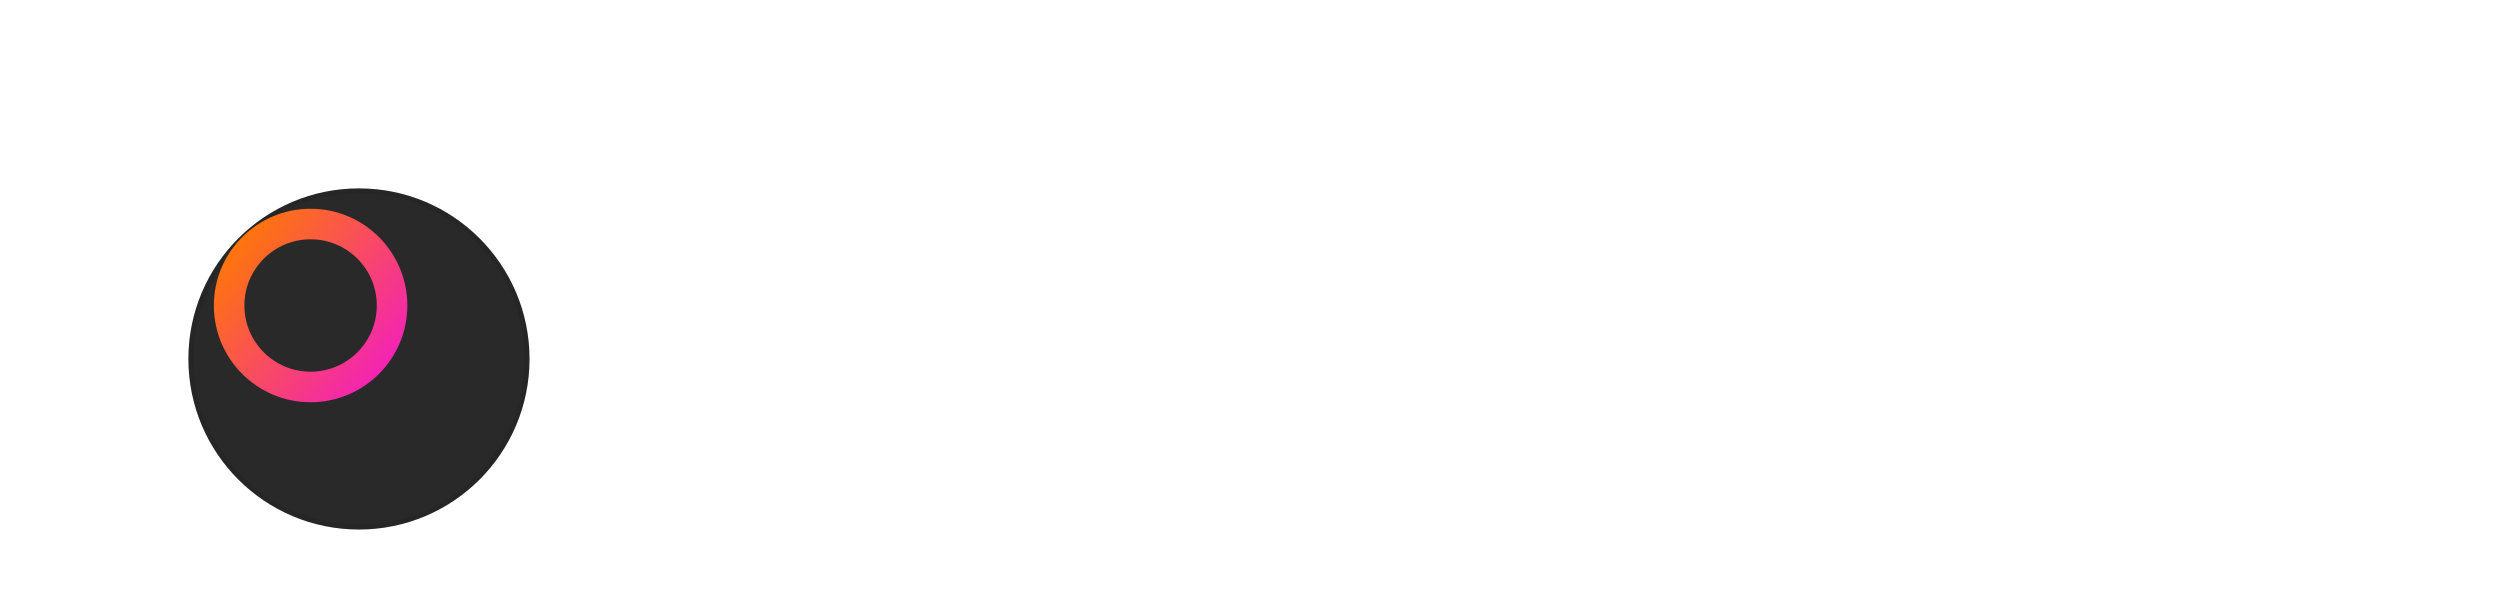 <svg width="491" height="121" viewBox="0 0 491 121" fill="none" xmlns="http://www.w3.org/2000/svg">
<g filter="url(#filter0_ddi_0_1)">
<circle cx="60.5" cy="60.5" r="33.5" fill="#292929"/>
<circle cx="60.5" cy="60.5" r="33" stroke="black" stroke-opacity="0.07"/>
</g>
<circle cx="61" cy="60" r="16" stroke="url(#paint0_linear_0_1)" stroke-width="6"/>
<path d="M127.968 36.592V88H166.992V78.496H139.272V65.896H164.184V57.112H139.272V46.096H166.416V36.592H127.968ZM192.008 88L204.608 50.776H194.456L186.608 76.192H186.464L178.616 50.776H167.888L180.632 88H192.008ZM231.718 65.392H215.086C215.134 64.672 215.278 63.856 215.518 62.944C215.806 62.032 216.262 61.168 216.886 60.352C217.558 59.536 218.422 58.864 219.478 58.336C220.582 57.76 221.95 57.472 223.582 57.472C226.078 57.472 227.926 58.144 229.126 59.488C230.374 60.832 231.238 62.8 231.718 65.392ZM215.086 71.872H241.942C242.134 68.992 241.894 66.232 241.222 63.592C240.55 60.952 239.446 58.6 237.91 56.536C236.422 54.472 234.502 52.84 232.15 51.64C229.798 50.392 227.038 49.768 223.87 49.768C221.038 49.768 218.446 50.272 216.094 51.28C213.79 52.288 211.798 53.68 210.118 55.456C208.438 57.184 207.142 59.248 206.23 61.648C205.318 64.048 204.862 66.64 204.862 69.424C204.862 72.304 205.294 74.944 206.158 77.344C207.07 79.744 208.342 81.808 209.974 83.536C211.606 85.264 213.598 86.608 215.95 87.568C218.302 88.48 220.942 88.936 223.87 88.936C228.094 88.936 231.694 87.976 234.67 86.056C237.646 84.136 239.854 80.944 241.294 76.48H232.294C231.958 77.632 231.046 78.736 229.558 79.792C228.07 80.8 226.294 81.304 224.23 81.304C221.35 81.304 219.142 80.56 217.606 79.072C216.07 77.584 215.23 75.184 215.086 71.872ZM245.845 50.776V88H256.069V71.224C256.069 69.544 256.237 67.984 256.573 66.544C256.909 65.104 257.461 63.856 258.229 62.8C259.045 61.696 260.101 60.832 261.397 60.208C262.693 59.584 264.277 59.272 266.149 59.272C266.773 59.272 267.421 59.32 268.093 59.416C268.765 59.464 269.341 59.536 269.821 59.632V50.128C269.005 49.888 268.261 49.768 267.589 49.768C266.293 49.768 265.045 49.96 263.845 50.344C262.645 50.728 261.517 51.28 260.461 52C259.405 52.672 258.469 53.512 257.653 54.52C256.837 55.48 256.189 56.536 255.709 57.688H255.565V50.776H245.845ZM271.238 62.224C271.382 59.824 271.982 57.832 273.038 56.248C274.094 54.664 275.438 53.392 277.07 52.432C278.702 51.472 280.526 50.8 282.542 50.416C284.606 49.984 286.67 49.768 288.734 49.768C290.606 49.768 292.502 49.912 294.422 50.2C296.342 50.44 298.094 50.944 299.678 51.712C301.262 52.48 302.558 53.56 303.566 54.952C304.574 56.296 305.078 58.096 305.078 60.352V79.72C305.078 81.4 305.174 83.008 305.366 84.544C305.558 86.08 305.894 87.232 306.374 88H296.006C295.814 87.424 295.646 86.848 295.502 86.272C295.406 85.648 295.334 85.024 295.286 84.4C293.654 86.08 291.734 87.256 289.526 87.928C287.318 88.6 285.062 88.936 282.758 88.936C280.982 88.936 279.326 88.72 277.79 88.288C276.254 87.856 274.91 87.184 273.758 86.272C272.606 85.36 271.694 84.208 271.022 82.816C270.398 81.424 270.086 79.768 270.086 77.848C270.086 75.736 270.446 74.008 271.166 72.664C271.934 71.272 272.894 70.168 274.046 69.352C275.246 68.536 276.59 67.936 278.078 67.552C279.614 67.12 281.15 66.784 282.686 66.544C284.222 66.304 285.734 66.112 287.222 65.968C288.71 65.824 290.03 65.608 291.182 65.32C292.334 65.032 293.246 64.624 293.918 64.096C294.59 63.52 294.902 62.704 294.854 61.648C294.854 60.544 294.662 59.68 294.278 59.056C293.942 58.384 293.462 57.88 292.838 57.544C292.262 57.16 291.566 56.92 290.75 56.824C289.982 56.68 289.142 56.608 288.23 56.608C286.214 56.608 284.63 57.04 283.478 57.904C282.326 58.768 281.654 60.208 281.462 62.224H271.238ZM294.854 69.784C294.422 70.168 293.87 70.48 293.198 70.72C292.574 70.912 291.878 71.08 291.11 71.224C290.39 71.368 289.622 71.488 288.806 71.584C287.99 71.68 287.174 71.8 286.358 71.944C285.59 72.088 284.822 72.28 284.054 72.52C283.334 72.76 282.686 73.096 282.11 73.528C281.582 73.912 281.15 74.416 280.814 75.04C280.478 75.664 280.31 76.456 280.31 77.416C280.31 78.328 280.478 79.096 280.814 79.72C281.15 80.344 281.606 80.848 282.182 81.232C282.758 81.568 283.43 81.808 284.198 81.952C284.966 82.096 285.758 82.168 286.574 82.168C288.59 82.168 290.15 81.832 291.254 81.16C292.358 80.488 293.174 79.696 293.702 78.784C294.23 77.824 294.542 76.864 294.638 75.904C294.782 74.944 294.854 74.176 294.854 73.6V69.784ZM310.854 50.776V88H321.078V68.488C321.078 64.696 321.702 61.984 322.95 60.352C324.198 58.672 326.214 57.832 328.998 57.832C331.446 57.832 333.15 58.6 334.11 60.136C335.07 61.624 335.55 63.904 335.55 66.976V88H345.774V65.104C345.774 62.8 345.558 60.712 345.126 58.84C344.742 56.92 344.046 55.312 343.038 54.016C342.03 52.672 340.638 51.64 338.862 50.92C337.134 50.152 334.902 49.768 332.166 49.768C330.006 49.768 327.894 50.272 325.83 51.28C323.766 52.24 322.086 53.8 320.79 55.96H320.574V50.776H310.854ZM368.725 79.216C367.141 79.216 365.821 78.88 364.765 78.208C363.709 77.536 362.845 76.672 362.173 75.616C361.549 74.56 361.093 73.384 360.805 72.088C360.565 70.744 360.445 69.4 360.445 68.056C360.445 66.664 360.589 65.344 360.877 64.096C361.213 62.8 361.717 61.672 362.389 60.712C363.109 59.704 363.973 58.912 364.981 58.336C366.037 57.76 367.285 57.472 368.725 57.472C370.405 57.472 371.797 57.784 372.901 58.408C374.005 59.032 374.893 59.872 375.565 60.928C376.237 61.984 376.717 63.208 377.005 64.6C377.293 65.944 377.437 67.384 377.437 68.92C377.437 70.264 377.245 71.56 376.861 72.808C376.525 74.008 375.997 75.088 375.277 76.048C374.557 77.008 373.645 77.776 372.541 78.352C371.437 78.928 370.165 79.216 368.725 79.216ZM387.157 85.624V50.776H377.437V55.744H377.293C376.045 53.584 374.485 52.048 372.613 51.136C370.789 50.224 368.653 49.768 366.205 49.768C363.613 49.768 361.309 50.272 359.293 51.28C357.325 52.288 355.669 53.656 354.325 55.384C352.981 57.064 351.949 59.032 351.229 61.288C350.557 63.496 350.221 65.8 350.221 68.2C350.221 70.744 350.509 73.168 351.085 75.472C351.709 77.728 352.669 79.72 353.965 81.448C355.261 83.128 356.917 84.472 358.933 85.48C360.949 86.44 363.349 86.92 366.133 86.92C368.389 86.92 370.525 86.464 372.541 85.552C374.605 84.592 376.189 83.128 377.293 81.16H377.437V86.056C377.485 88.696 376.837 90.88 375.493 92.608C374.197 94.336 372.109 95.2 369.229 95.2C367.405 95.2 365.797 94.816 364.405 94.048C363.013 93.328 362.077 92.008 361.597 90.088H351.445C351.589 92.2 352.165 94 353.173 95.488C354.229 97.024 355.525 98.272 357.061 99.232C358.645 100.192 360.373 100.888 362.245 101.32C364.165 101.8 366.037 102.04 367.861 102.04C372.133 102.04 375.541 101.464 378.085 100.312C380.629 99.16 382.573 97.744 383.917 96.064C385.261 94.432 386.125 92.656 386.509 90.736C386.941 88.816 387.157 87.112 387.157 85.624ZM418.285 65.392H401.653C401.701 64.672 401.845 63.856 402.085 62.944C402.373 62.032 402.829 61.168 403.453 60.352C404.125 59.536 404.989 58.864 406.045 58.336C407.149 57.76 408.517 57.472 410.149 57.472C412.645 57.472 414.493 58.144 415.693 59.488C416.941 60.832 417.805 62.8 418.285 65.392ZM401.653 71.872H428.509C428.701 68.992 428.461 66.232 427.789 63.592C427.117 60.952 426.013 58.6 424.477 56.536C422.989 54.472 421.069 52.84 418.717 51.64C416.365 50.392 413.605 49.768 410.437 49.768C407.605 49.768 405.013 50.272 402.661 51.28C400.357 52.288 398.365 53.68 396.685 55.456C395.005 57.184 393.709 59.248 392.797 61.648C391.885 64.048 391.429 66.64 391.429 69.424C391.429 72.304 391.861 74.944 392.725 77.344C393.637 79.744 394.909 81.808 396.541 83.536C398.173 85.264 400.165 86.608 402.517 87.568C404.869 88.48 407.509 88.936 410.437 88.936C414.661 88.936 418.261 87.976 421.237 86.056C424.213 84.136 426.421 80.944 427.861 76.48H418.861C418.525 77.632 417.613 78.736 416.125 79.792C414.637 80.8 412.861 81.304 410.797 81.304C407.917 81.304 405.709 80.56 404.173 79.072C402.637 77.584 401.797 75.184 401.653 71.872ZM432.413 50.776V88H442.637V71.224C442.637 69.544 442.805 67.984 443.141 66.544C443.477 65.104 444.029 63.856 444.797 62.8C445.613 61.696 446.669 60.832 447.965 60.208C449.261 59.584 450.845 59.272 452.717 59.272C453.341 59.272 453.989 59.32 454.661 59.416C455.333 59.464 455.909 59.536 456.389 59.632V50.128C455.573 49.888 454.829 49.768 454.157 49.768C452.861 49.768 451.613 49.96 450.413 50.344C449.213 50.728 448.085 51.28 447.029 52C445.973 52.672 445.037 53.512 444.221 54.52C443.405 55.48 442.757 56.536 442.277 57.688H442.133V50.776H432.413ZM466.157 75.904H456.437C456.533 78.4 457.085 80.488 458.093 82.168C459.149 83.8 460.469 85.12 462.053 86.128C463.685 87.136 465.533 87.856 467.597 88.288C469.661 88.72 471.773 88.936 473.933 88.936C476.045 88.936 478.109 88.72 480.125 88.288C482.189 87.904 484.013 87.208 485.597 86.2C487.181 85.192 488.453 83.872 489.413 82.24C490.421 80.56 490.925 78.496 490.925 76.048C490.925 74.32 490.589 72.88 489.917 71.728C489.245 70.528 488.357 69.544 487.253 68.776C486.149 67.96 484.877 67.312 483.437 66.832C482.045 66.352 480.605 65.944 479.117 65.608C477.677 65.272 476.261 64.96 474.869 64.672C473.477 64.384 472.229 64.072 471.125 63.736C470.069 63.352 469.205 62.872 468.533 62.296C467.861 61.72 467.525 60.976 467.525 60.064C467.525 59.296 467.717 58.696 468.101 58.264C468.485 57.784 468.941 57.424 469.469 57.184C470.045 56.944 470.669 56.8 471.341 56.752C472.013 56.656 472.637 56.608 473.213 56.608C475.037 56.608 476.621 56.968 477.965 57.688C479.309 58.36 480.053 59.68 480.197 61.648H489.917C489.725 59.344 489.125 57.448 488.117 55.96C487.157 54.424 485.933 53.2 484.445 52.288C482.957 51.376 481.253 50.728 479.333 50.344C477.461 49.96 475.517 49.768 473.501 49.768C471.485 49.768 469.517 49.96 467.597 50.344C465.677 50.68 463.949 51.304 462.413 52.216C460.877 53.08 459.629 54.28 458.669 55.816C457.757 57.352 457.301 59.32 457.301 61.72C457.301 63.352 457.637 64.744 458.309 65.896C458.981 67 459.869 67.936 460.973 68.704C462.077 69.424 463.325 70.024 464.717 70.504C466.157 70.936 467.621 71.32 469.109 71.656C472.757 72.424 475.589 73.192 477.605 73.96C479.669 74.728 480.701 75.88 480.701 77.416C480.701 78.328 480.485 79.096 480.053 79.72C479.621 80.296 479.069 80.776 478.397 81.16C477.773 81.496 477.053 81.76 476.237 81.952C475.469 82.096 474.725 82.168 474.005 82.168C472.997 82.168 472.013 82.048 471.053 81.808C470.141 81.568 469.325 81.208 468.605 80.728C467.885 80.2 467.285 79.552 466.805 78.784C466.373 77.968 466.157 77.008 466.157 75.904Z" fill="white"/>
<defs>
<filter id="filter0_ddi_0_1" x="0" y="0" width="121" height="121" filterUnits="userSpaceOnUse" color-interpolation-filters="sRGB">
<feFlood flood-opacity="0" result="BackgroundImageFix"/>
<feColorMatrix in="SourceAlpha" type="matrix" values="0 0 0 0 0 0 0 0 0 0 0 0 0 0 0 0 0 0 127 0" result="hardAlpha"/>
<feOffset dx="7" dy="7"/>
<feGaussianBlur stdDeviation="10"/>
<feComposite in2="hardAlpha" operator="out"/>
<feColorMatrix type="matrix" values="0 0 0 0 0 0 0 0 0 0 0 0 0 0 0 0 0 0 0.49 0"/>
<feBlend mode="normal" in2="BackgroundImageFix" result="effect1_dropShadow_0_1"/>
<feColorMatrix in="SourceAlpha" type="matrix" values="0 0 0 0 0 0 0 0 0 0 0 0 0 0 0 0 0 0 127 0" result="hardAlpha"/>
<feOffset dx="-7" dy="-7"/>
<feGaussianBlur stdDeviation="10"/>
<feComposite in2="hardAlpha" operator="out"/>
<feColorMatrix type="matrix" values="0 0 0 0 1 0 0 0 0 1 0 0 0 0 1 0 0 0 0.11 0"/>
<feBlend mode="normal" in2="effect1_dropShadow_0_1" result="effect2_dropShadow_0_1"/>
<feBlend mode="normal" in="SourceGraphic" in2="effect2_dropShadow_0_1" result="shape"/>
<feColorMatrix in="SourceAlpha" type="matrix" values="0 0 0 0 0 0 0 0 0 0 0 0 0 0 0 0 0 0 127 0" result="hardAlpha"/>
<feOffset dx="10" dy="10"/>
<feGaussianBlur stdDeviation="10"/>
<feComposite in2="hardAlpha" operator="arithmetic" k2="-1" k3="1"/>
<feColorMatrix type="matrix" values="0 0 0 0 0 0 0 0 0 0 0 0 0 0 0 0 0 0 0.17 0"/>
<feBlend mode="normal" in2="shape" result="effect3_innerShadow_0_1"/>
</filter>
<linearGradient id="paint0_linear_0_1" x1="42" y1="41" x2="88.75" y2="79" gradientUnits="userSpaceOnUse">
<stop offset="0.087" stop-color="#FF7A00"/>
<stop offset="1" stop-color="#EF05F3"/>
</linearGradient>
</defs>
</svg>
